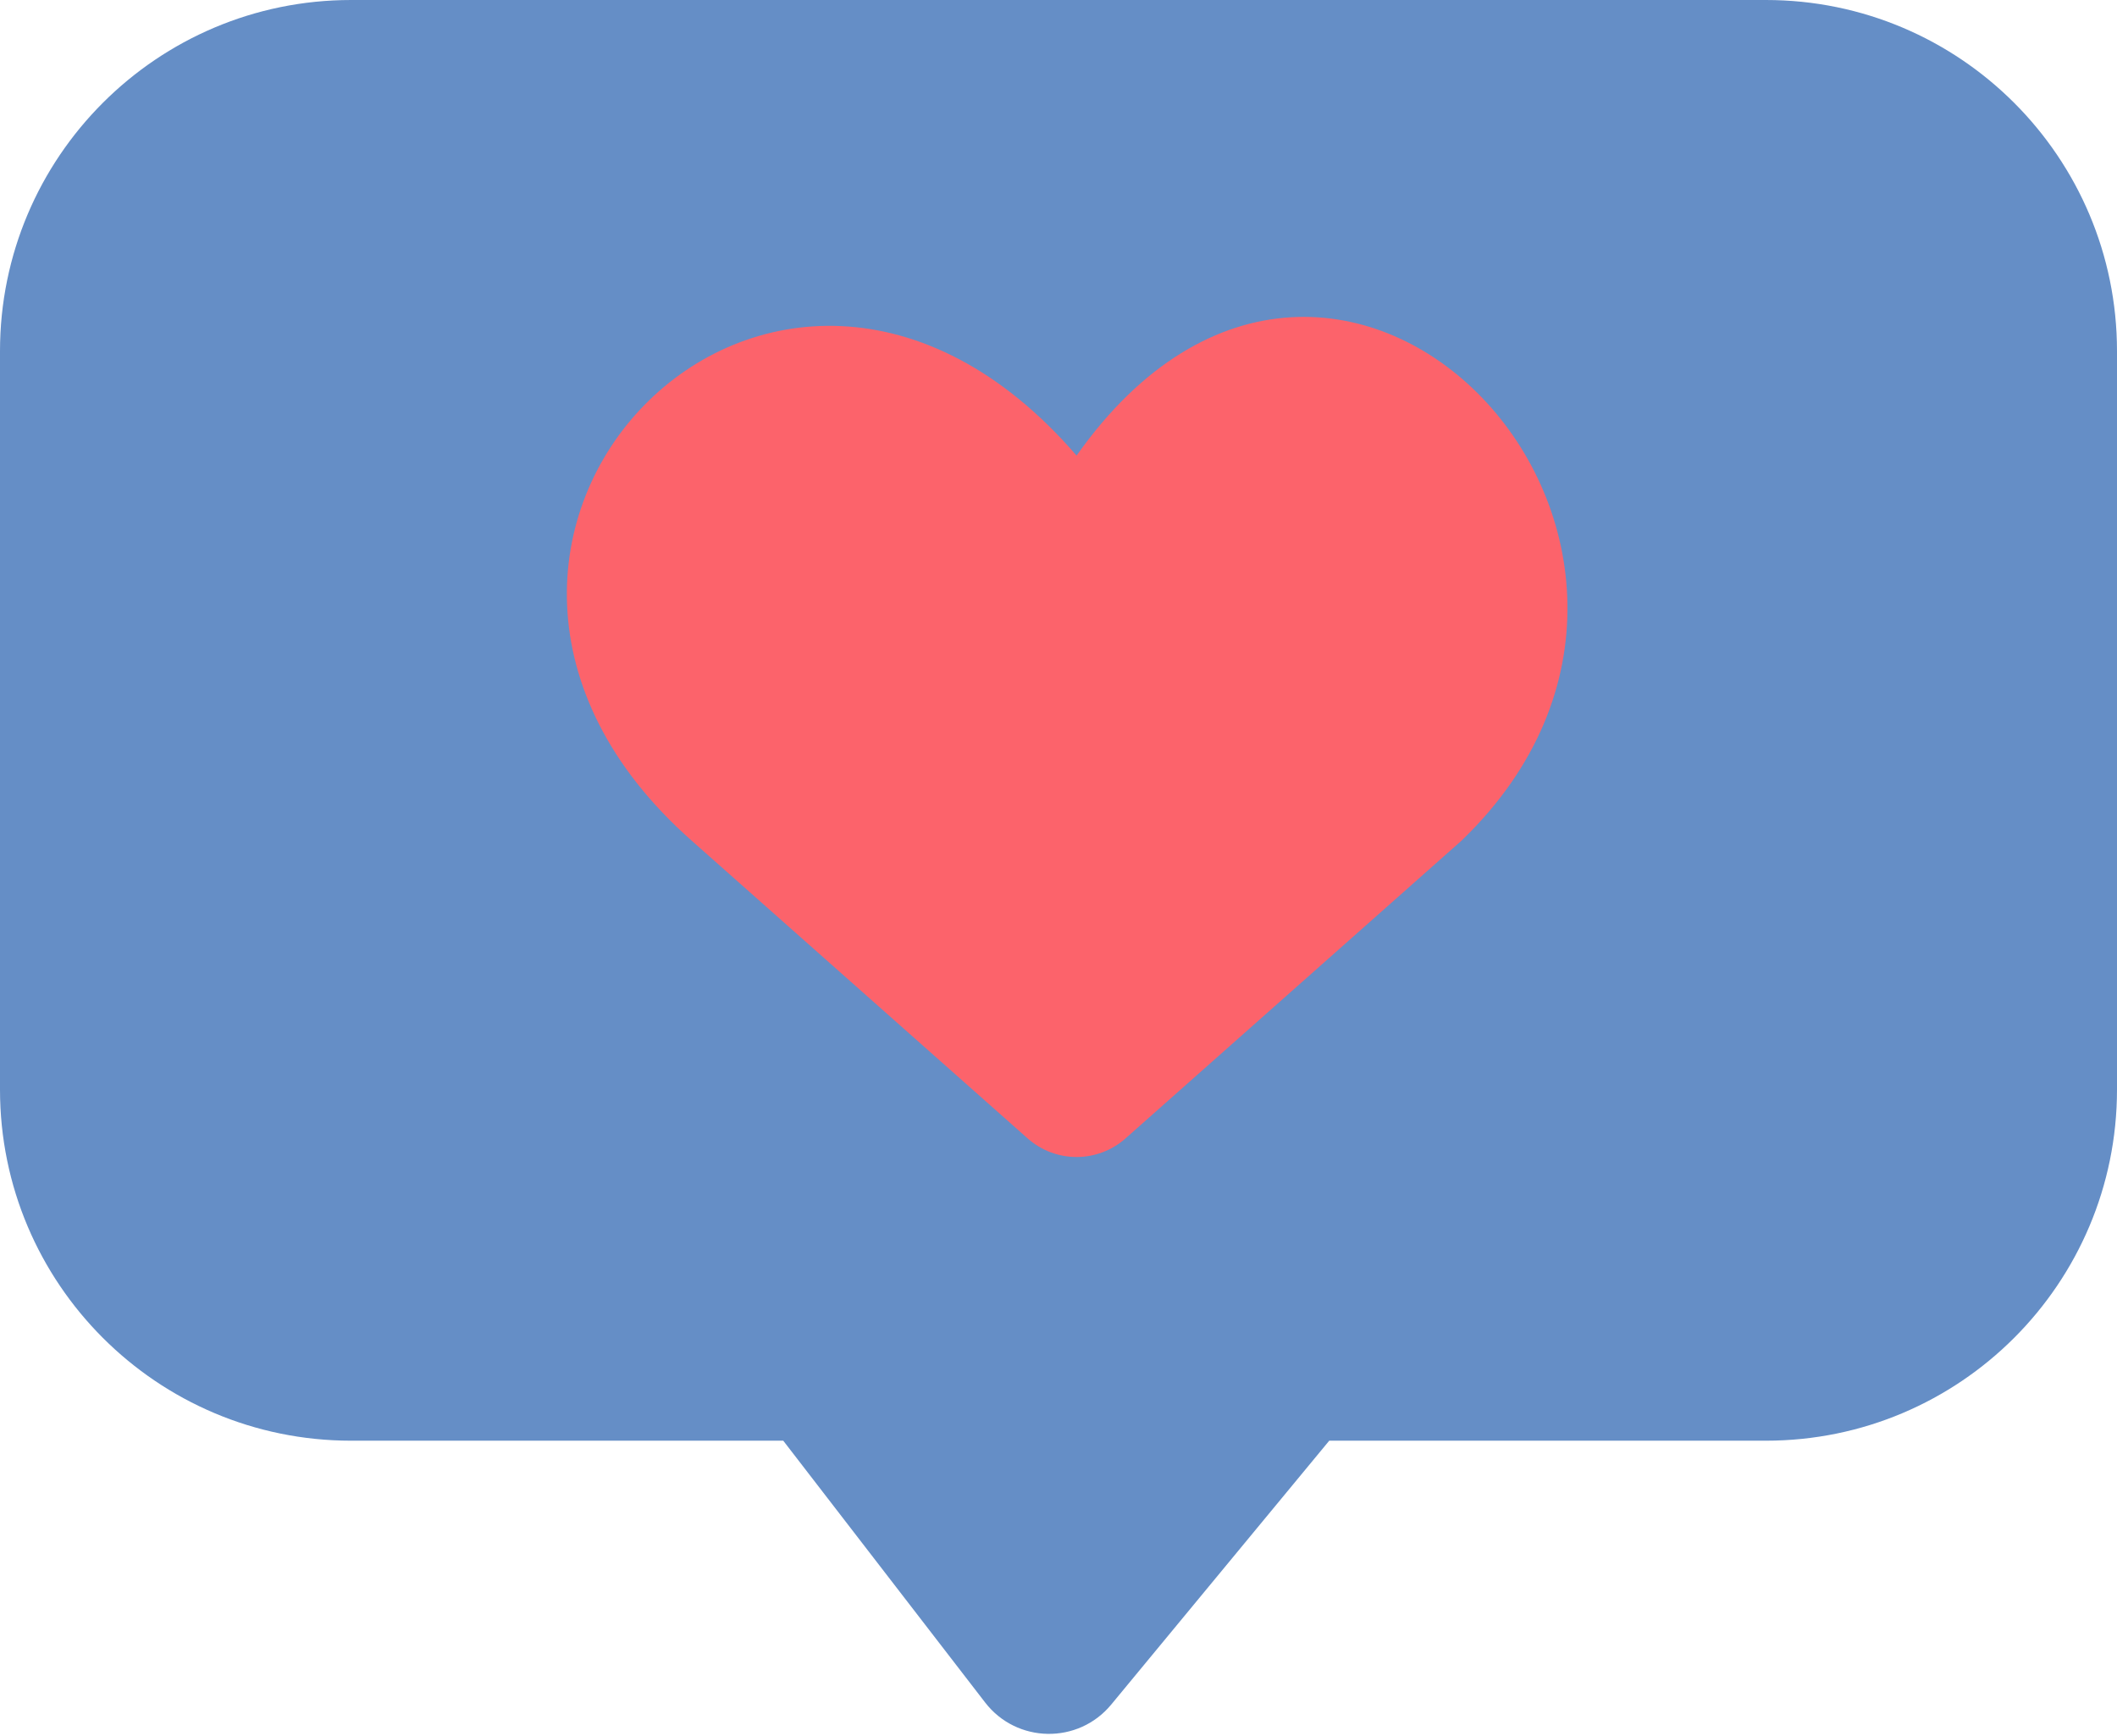 <svg width="300" height="246" viewBox="0 0 300 246" fill="none" xmlns="http://www.w3.org/2000/svg">
<g clip-path="url(#clip0)">
<path d="M250.244 204.154H188.366L157.471 241.546C152.797 247.204 144.08 247.057 139.598 241.245L110.995 204.154H49.756C22.277 204.154 0 181.877 0 154.398V49.756C0 22.277 22.277 0 49.756 0H250.244C277.723 0 300 22.277 300 49.756V154.398C300 181.877 277.725 204.154 250.244 204.154Z" fill="#658EC6"/>
<path d="M207.12 119.118L159.492 161.324C155.536 164.829 149.587 164.829 145.633 161.324L98.006 119.118C50.267 76.917 109.714 14.932 152.562 64.56C189.787 11.825 250.477 77.338 207.12 119.118Z" fill="#FC636B"/>
</g>
<defs>
<clipPath id="clip0">
<rect width="300" height="245.698" fill="white"/>
</clipPath>
</defs>
</svg>
